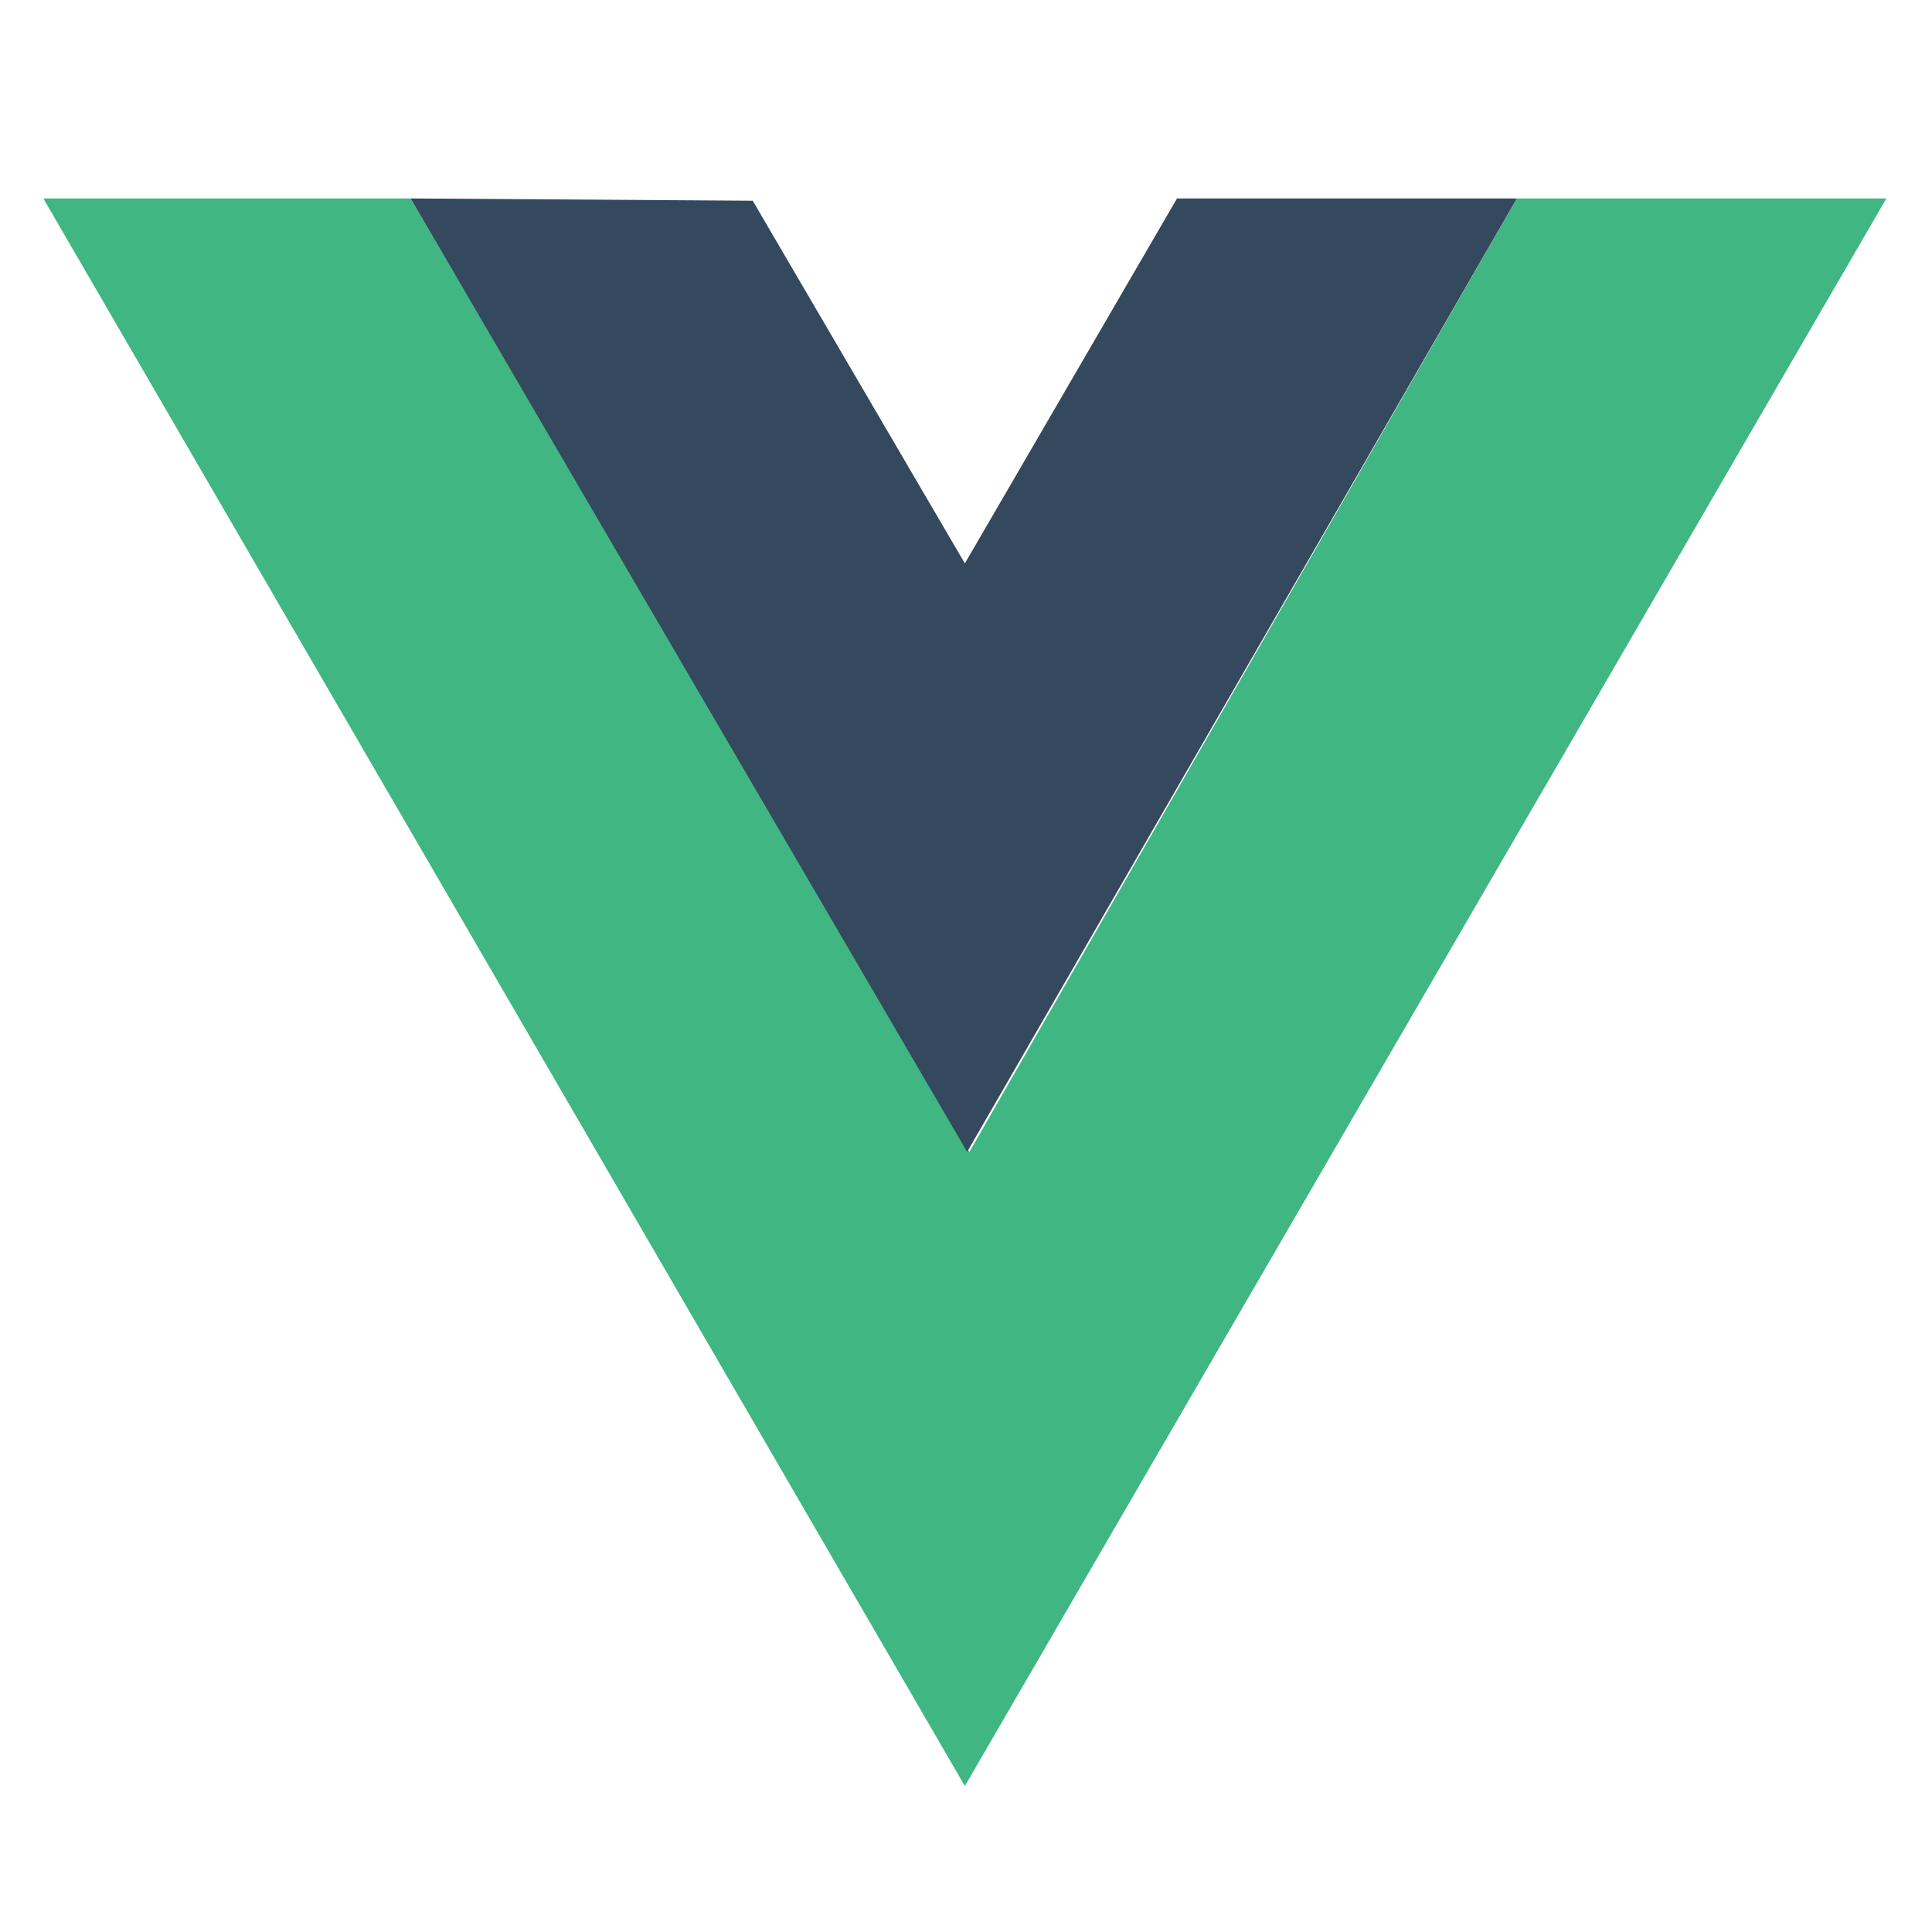 <svg xmlns="http://www.w3.org/2000/svg" viewBox="0 0 8.47 8.47"><path fill="#40b682" d="M.19.87l4.04 6.96L8.27.87H6.65l-2.4 4.18L1.8.87z"/><path fill="#35495e" d="M1.8.87l2.44 4.18L6.65.87H5.16l-.93 1.6L3.3.88z"/></svg>